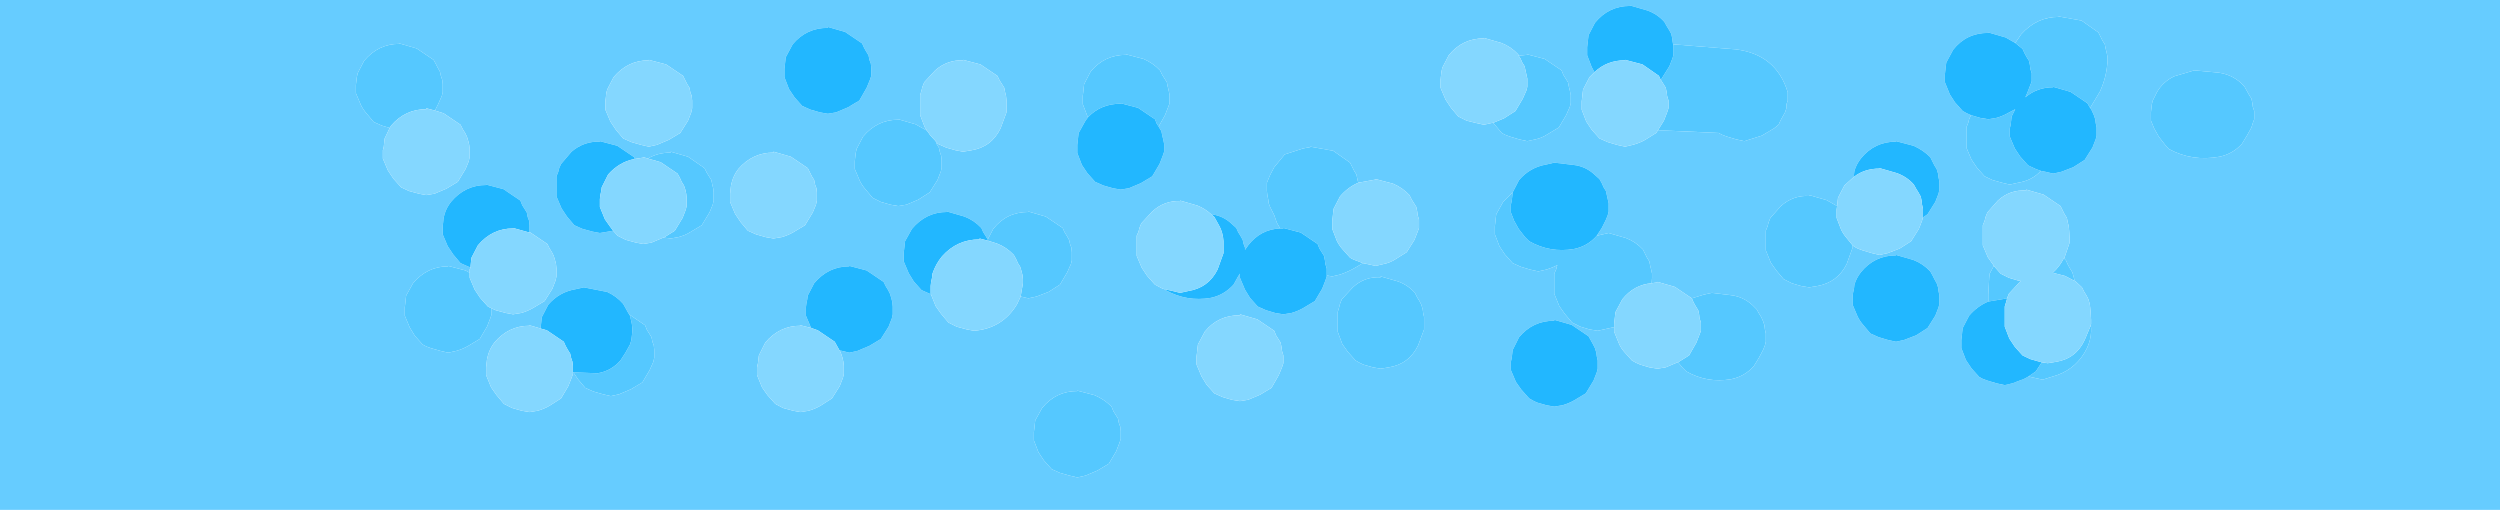 <?xml version="1.0" encoding="UTF-8" standalone="no"?>
<svg xmlns:ffdec="https://www.free-decompiler.com/flash" xmlns:xlink="http://www.w3.org/1999/xlink" ffdec:objectType="shape" height="55.8px" width="273.6px" xmlns="http://www.w3.org/2000/svg">
  <g transform="matrix(1.0, 0.0, 0.0, 1.0, -42.95, 86.55)">
    <path d="M42.95 -30.75 L42.95 -86.55 316.55 -86.55 316.55 -30.75 42.95 -30.75 M145.35 -71.1 L145.6 -70.8 146.5 -70.4 147.55 -70.1 148.35 -69.95 149.25 -70.1 Q151.45 -70.45 152.45 -72.5 L153.1 -74.25 153.1 -74.7 153.1 -75.55 153.05 -76.05 152.95 -76.45 152.85 -76.95 152.6 -77.35 152.35 -77.75 152.1 -78.25 150.25 -79.5 148.35 -80.0 148.35 -79.95 Q146.6 -80.0 145.3 -78.85 L144.1 -77.55 143.9 -77.05 143.8 -76.65 143.65 -76.15 143.65 -75.75 143.65 -75.25 143.65 -74.85 143.65 -74.4 143.65 -73.95 144.15 -72.65 144.4 -72.25 143.15 -72.95 141.25 -73.5 141.25 -73.45 Q138.95 -73.45 137.4 -71.6 L136.7 -70.25 136.6 -69.8 136.55 -69.35 136.5 -68.9 136.5 -68.45 136.5 -68.05 137.05 -66.75 Q137.3 -66.25 137.65 -65.85 L138.45 -64.9 139.35 -64.45 140.4 -64.15 141.25 -64.0 142.15 -64.15 143.45 -64.7 144.7 -65.5 145.55 -66.85 145.9 -67.75 146.0 -68.15 146.0 -68.6 146.0 -69.05 145.95 -69.5 145.8 -69.95 145.7 -70.4 145.45 -70.8 145.35 -71.1 M169.75 -72.7 L170.45 -73.95 170.8 -74.85 170.95 -75.25 170.95 -75.75 170.95 -76.15 170.85 -76.65 170.75 -77.05 170.65 -77.55 170.4 -77.95 170.15 -78.35 169.9 -78.85 Q169.15 -79.65 168.1 -80.1 L166.2 -80.6 166.2 -80.55 Q163.8 -80.55 162.3 -78.7 L161.6 -77.35 161.55 -76.95 161.5 -76.45 161.45 -76.05 161.45 -75.55 161.45 -75.15 161.95 -73.85 162.05 -73.75 161.75 -73.35 161.0 -72.0 160.95 -71.6 160.9 -71.1 160.85 -70.7 160.85 -70.25 160.85 -69.8 161.35 -68.5 161.95 -67.6 162.8 -66.65 163.7 -66.25 164.75 -65.95 165.6 -65.8 166.5 -65.95 167.8 -66.5 169.05 -67.25 169.85 -68.6 170.2 -69.5 170.35 -69.95 170.35 -70.4 170.35 -70.8 170.25 -71.3 170.15 -71.7 170.05 -72.2 169.8 -72.6 169.75 -72.7 M128.95 -80.3 L128.9 -79.9 128.85 -79.45 128.8 -79.0 128.8 -78.55 128.8 -78.1 129.3 -76.8 129.9 -75.9 130.75 -74.95 131.65 -74.55 132.7 -74.25 133.55 -74.1 134.45 -74.25 135.75 -74.8 137.0 -75.55 137.8 -76.95 138.15 -77.8 138.3 -78.25 138.3 -78.7 138.3 -79.15 138.25 -79.6 138.1 -80.0 138.0 -80.5 137.75 -80.9 137.5 -81.35 137.3 -81.8 135.45 -83.05 133.55 -83.6 133.55 -83.5 Q131.2 -83.5 129.7 -81.7 L128.95 -80.3 M131.75 -50.65 L130.55 -50.95 130.55 -50.9 Q128.25 -50.9 126.7 -49.05 L126.0 -47.65 125.95 -47.25 125.9 -46.8 125.8 -46.35 125.8 -45.9 125.8 -45.5 126.35 -44.15 126.95 -43.3 127.8 -42.35 128.65 -41.9 129.75 -41.6 130.55 -41.45 131.45 -41.6 Q132.15 -41.8 132.75 -42.15 L134.0 -42.95 134.85 -44.3 135.2 -45.2 135.3 -45.6 135.3 -46.05 135.3 -46.5 135.25 -46.95 135.15 -47.4 135.0 -47.85 134.85 -48.2 135.1 -48.15 135.9 -47.95 136.8 -48.15 138.1 -48.7 139.35 -49.45 140.2 -50.8 140.55 -51.7 140.65 -52.15 140.65 -52.6 140.65 -53.0 140.6 -53.5 140.5 -53.9 140.35 -54.4 140.15 -54.8 139.9 -55.2 139.65 -55.7 137.8 -56.95 135.9 -57.45 135.9 -57.4 Q133.6 -57.4 132.05 -55.55 L131.35 -54.2 131.3 -53.8 131.2 -53.3 131.15 -52.9 131.15 -52.4 131.15 -52.0 131.7 -50.7 131.75 -50.65 M132.3 -65.95 L132.15 -66.35 132.05 -66.85 131.8 -67.25 131.6 -67.65 131.35 -68.15 129.5 -69.4 127.6 -69.95 127.6 -69.85 Q125.3 -69.85 123.75 -68.05 123.25 -67.4 123.05 -66.65 L122.95 -66.25 122.9 -65.8 122.85 -65.35 122.85 -64.9 122.85 -64.45 123.4 -63.15 124.0 -62.25 124.8 -61.3 125.7 -60.9 126.75 -60.6 127.6 -60.45 128.5 -60.6 Q129.2 -60.8 129.8 -61.15 L131.05 -61.9 131.9 -63.3 132.25 -64.15 132.35 -64.6 132.35 -65.05 132.35 -65.5 132.3 -65.95 M154.65 -54.1 L155.5 -53.9 156.4 -54.1 157.7 -54.6 158.95 -55.4 159.75 -56.75 160.15 -57.65 160.25 -58.05 160.25 -58.55 160.25 -58.95 160.2 -59.45 160.05 -59.85 159.95 -60.3 159.7 -60.75 159.45 -61.15 159.25 -61.6 157.4 -62.85 155.5 -63.4 155.5 -63.35 Q153.1 -63.35 151.65 -61.5 L151.05 -60.35 150.8 -60.75 150.55 -61.15 150.35 -61.6 Q149.55 -62.45 148.5 -62.85 L146.6 -63.4 146.6 -63.35 Q144.3 -63.35 142.75 -61.5 L142.0 -60.15 141.95 -59.7 141.9 -59.25 141.85 -58.85 141.85 -58.35 141.85 -57.95 142.4 -56.65 142.95 -55.75 143.8 -54.8 144.7 -54.4 144.85 -54.3 145.35 -53.05 145.95 -52.2 146.75 -51.25 147.65 -50.8 148.75 -50.5 149.55 -50.35 Q152.65 -50.6 154.25 -53.25 L154.65 -54.1 M110.1 -78.1 L109.4 -76.75 109.3 -76.35 109.25 -75.85 109.2 -75.45 109.2 -74.95 109.2 -74.55 109.75 -73.25 110.35 -72.35 111.15 -71.4 112.05 -71.0 113.1 -70.7 113.95 -70.5 114.85 -70.7 116.15 -71.25 117.4 -72.0 118.25 -73.35 118.6 -74.25 118.7 -74.7 118.7 -75.15 118.7 -75.55 118.65 -76.05 118.5 -76.45 118.4 -76.95 118.15 -77.35 117.95 -77.75 117.7 -78.25 115.85 -79.5 113.95 -80.0 113.95 -79.95 Q111.65 -79.95 110.1 -78.1 M90.55 -74.45 L90.9 -75.15 91.3 -76.05 91.4 -76.45 91.4 -76.95 91.4 -77.35 91.35 -77.8 91.2 -78.25 91.1 -78.7 90.85 -79.15 90.65 -79.55 90.4 -80.0 88.55 -81.25 86.65 -81.8 86.65 -81.75 Q84.35 -81.75 82.8 -79.9 L82.1 -78.55 82.0 -78.1 81.95 -77.65 81.9 -77.25 81.9 -76.75 81.9 -76.35 82.45 -75.05 Q82.7 -74.55 83.05 -74.15 L83.85 -73.2 84.75 -72.8 85.6 -72.55 85.05 -71.4 85.0 -71.0 84.95 -70.5 84.85 -70.1 84.85 -69.65 84.85 -69.2 85.4 -67.9 86.0 -67.0 86.85 -66.05 87.7 -65.65 88.8 -65.35 89.6 -65.2 90.5 -65.35 91.8 -65.9 93.05 -66.65 93.9 -68.05 94.25 -68.9 94.35 -69.35 94.35 -69.8 94.35 -70.25 94.3 -70.7 94.2 -71.1 94.05 -71.6 93.85 -72.0 93.6 -72.4 93.35 -72.9 91.5 -74.15 90.55 -74.45 M100.9 -61.1 L100.9 -61.5 100.9 -61.9 100.85 -62.4 100.7 -62.8 100.6 -63.3 100.35 -63.7 100.1 -64.1 99.9 -64.6 98.05 -65.85 96.15 -66.35 96.15 -66.3 Q93.85 -66.3 92.3 -64.45 91.8 -63.8 91.6 -63.1 L91.5 -62.7 91.45 -62.2 91.4 -61.8 91.4 -61.3 91.4 -60.9 91.95 -59.6 92.55 -58.7 93.35 -57.75 94.25 -57.35 94.45 -57.3 94.35 -57.05 94.35 -56.7 93.9 -56.95 92.0 -57.45 92.0 -57.4 Q89.7 -57.4 88.15 -55.55 L87.4 -54.2 87.35 -53.8 87.3 -53.3 87.25 -52.9 87.25 -52.4 87.25 -52.0 87.8 -50.7 88.35 -49.8 89.2 -48.85 Q89.6 -48.6 90.1 -48.45 L91.15 -48.15 92.0 -47.95 92.9 -48.15 Q93.6 -48.35 94.2 -48.7 L95.45 -49.45 96.25 -50.8 96.6 -51.7 96.75 -52.15 96.75 -52.6 96.75 -52.8 97.2 -52.6 98.3 -52.3 99.1 -52.15 100.0 -52.3 Q100.7 -52.5 101.3 -52.85 L102.55 -53.6 103.4 -54.95 103.75 -55.85 103.85 -56.3 103.85 -56.75 103.85 -57.15 103.8 -57.65 103.7 -58.05 103.55 -58.55 103.35 -58.95 103.1 -59.35 102.85 -59.85 101.0 -61.1 100.9 -61.1 M102.1 -50.6 L100.9 -50.95 100.9 -50.9 Q98.6 -50.9 97.05 -49.05 96.55 -48.4 96.35 -47.65 L96.25 -47.25 96.2 -46.8 96.15 -46.35 96.15 -45.9 96.15 -45.5 96.7 -44.15 97.3 -43.3 98.1 -42.35 99.0 -41.9 100.05 -41.6 100.9 -41.45 101.8 -41.6 Q102.5 -41.8 103.1 -42.15 L104.35 -42.95 105.15 -44.3 105.5 -45.2 105.65 -45.6 105.65 -45.8 105.7 -45.8 106.2 -45.05 107.0 -44.1 107.9 -43.7 108.95 -43.4 109.8 -43.2 110.7 -43.4 112.0 -43.95 113.25 -44.7 114.05 -46.05 114.45 -46.95 114.55 -47.4 114.55 -47.85 114.55 -48.25 114.5 -48.75 114.35 -49.15 114.25 -49.65 114.0 -50.05 113.75 -50.45 113.55 -50.95 111.8 -52.15 111.65 -52.4 111.4 -52.85 111.15 -53.3 Q110.4 -54.15 109.4 -54.6 L106.85 -55.1 105.95 -54.9 Q104.15 -54.6 102.95 -53.2 L102.25 -51.85 102.2 -51.4 102.15 -50.95 102.1 -50.6 M115.6 -60.55 L116.35 -60.45 117.2 -60.6 Q117.95 -60.8 118.5 -61.15 L119.75 -61.9 120.6 -63.3 120.95 -64.15 121.05 -64.6 121.05 -65.05 121.05 -65.5 121.0 -65.95 120.9 -66.35 120.8 -66.85 120.55 -67.25 120.3 -67.65 120.05 -68.15 118.25 -69.4 116.35 -69.95 116.35 -69.85 Q114.95 -69.85 113.85 -69.2 L113.35 -69.35 113.35 -69.3 112.4 -69.15 112.35 -69.35 110.5 -70.6 108.6 -71.1 108.6 -71.05 Q106.85 -71.1 105.5 -69.95 L104.35 -68.6 104.15 -68.15 104.05 -67.75 103.85 -67.25 103.85 -66.85 103.85 -66.35 103.85 -65.95 103.85 -65.5 103.85 -65.05 104.4 -63.75 105.0 -62.85 105.8 -61.9 106.7 -61.5 107.8 -61.2 108.6 -61.05 109.5 -61.2 110.05 -61.3 110.55 -60.75 111.45 -60.3 112.55 -60.0 113.35 -59.85 114.25 -60.0 115.55 -60.55 115.6 -60.55 M160.85 -43.75 Q158.5 -43.75 157.0 -41.9 L156.25 -40.55 156.2 -40.15 156.15 -39.65 156.1 -39.25 156.1 -38.75 156.1 -38.35 156.6 -37.05 157.2 -36.15 158.05 -35.2 158.95 -34.8 160.0 -34.5 160.85 -34.3 161.75 -34.5 163.05 -35.05 164.3 -35.8 165.1 -37.15 165.45 -38.05 165.6 -38.5 165.6 -38.95 165.6 -39.35 165.55 -39.85 165.4 -40.25 165.3 -40.75 165.05 -41.15 164.8 -41.55 164.6 -42.05 Q163.8 -42.85 162.75 -43.3 L160.85 -43.8 160.85 -43.75 M226.05 -81.7 L226.0 -82.0 225.95 -82.4 225.85 -82.85 225.6 -83.3 225.35 -83.7 225.1 -84.15 Q224.35 -85.0 223.25 -85.4 L221.35 -85.95 221.35 -85.9 Q219.0 -85.9 217.5 -84.05 L216.8 -82.7 216.75 -82.25 216.7 -81.8 216.65 -81.4 216.65 -80.9 216.65 -80.5 217.15 -79.2 217.45 -78.65 216.9 -78.1 216.2 -76.75 216.15 -76.35 216.1 -75.85 216.05 -75.45 216.05 -74.95 216.05 -74.55 216.55 -73.25 217.15 -72.35 218.0 -71.4 218.9 -71.0 219.9 -70.7 220.8 -70.5 221.65 -70.7 Q222.4 -70.9 223.0 -71.25 L224.2 -72.0 224.4 -72.3 231.05 -72.0 Q231.45 -71.75 231.95 -71.6 L232.95 -71.3 233.85 -71.1 235.75 -71.7 237.1 -72.5 237.6 -72.9 237.8 -73.35 238.05 -73.8 238.3 -74.25 238.45 -74.7 238.45 -75.1 238.6 -75.55 238.6 -76.05 238.6 -76.45 Q237.35 -80.6 232.9 -81.15 L226.05 -81.7 M209.15 -80.45 L209.1 -80.6 Q208.3 -81.45 207.25 -81.85 L205.35 -82.4 205.35 -82.35 Q203.0 -82.35 201.5 -80.5 L200.8 -79.15 200.7 -78.7 200.65 -78.25 200.6 -77.8 200.6 -77.35 200.6 -76.95 201.15 -75.65 201.75 -74.75 202.55 -73.8 203.45 -73.35 204.45 -73.1 205.35 -72.9 206.25 -73.1 206.35 -73.1 206.5 -72.95 207.3 -72.0 Q207.7 -71.75 208.2 -71.6 L209.2 -71.3 210.1 -71.1 211.0 -71.3 Q211.7 -71.45 212.3 -71.85 L213.55 -72.6 214.35 -73.95 214.75 -74.85 214.85 -75.25 214.85 -75.75 214.85 -76.15 214.75 -76.65 214.65 -77.05 214.55 -77.55 214.3 -77.95 214.05 -78.35 213.85 -78.85 212.0 -80.1 210.1 -80.6 210.1 -80.55 209.15 -80.45 M217.7 -60.75 L218.25 -61.6 218.7 -62.5 218.9 -63.0 219.0 -63.4 219.0 -63.9 219.0 -64.3 218.9 -64.75 218.8 -65.2 218.7 -65.65 218.45 -66.05 218.25 -66.5 218.0 -66.95 217.5 -67.4 Q216.5 -68.35 215.15 -68.5 L213.05 -68.75 212.2 -68.55 Q210.4 -68.25 209.2 -66.85 L208.5 -65.5 207.45 -64.45 206.7 -63.1 206.65 -62.7 206.6 -62.2 206.55 -61.8 206.55 -61.3 206.55 -60.9 207.05 -59.6 207.65 -58.7 208.5 -57.75 209.4 -57.35 210.4 -57.05 211.3 -56.85 212.2 -57.05 Q212.85 -57.25 213.4 -57.55 L213.35 -57.45 213.25 -57.05 213.05 -56.6 213.05 -56.15 213.05 -55.7 213.05 -55.25 213.05 -54.8 213.05 -54.4 213.6 -53.05 214.2 -52.2 215.0 -51.25 215.9 -50.8 216.9 -50.5 217.8 -50.35 219.6 -50.75 219.6 -50.65 219.6 -50.25 220.15 -48.9 Q220.35 -48.45 220.7 -48.05 L221.55 -47.1 Q221.95 -46.85 222.45 -46.65 L223.45 -46.35 224.35 -46.2 225.25 -46.35 226.55 -46.9 226.6 -46.9 227.05 -46.35 227.5 -45.9 Q229.8 -44.6 232.4 -45.05 233.9 -45.35 234.9 -46.5 L235.45 -47.4 235.9 -48.25 236.1 -48.75 236.2 -49.15 236.2 -49.65 236.2 -50.05 236.1 -50.5 236.05 -50.95 235.9 -51.4 235.7 -51.85 235.45 -52.25 235.2 -52.7 234.75 -53.15 Q233.7 -54.1 232.35 -54.25 L230.3 -54.5 229.4 -54.3 228.1 -53.9 226.25 -55.15 224.35 -55.7 224.35 -55.65 223.7 -55.55 223.75 -56.15 223.75 -56.6 223.65 -57.05 223.55 -57.45 223.45 -57.95 223.2 -58.35 223.0 -58.75 222.75 -59.25 Q221.95 -60.1 220.9 -60.5 L219.0 -61.05 217.7 -60.75 M213.05 -51.55 L213.05 -51.45 Q210.7 -51.45 209.2 -49.65 L208.5 -48.25 208.45 -47.85 208.4 -47.4 208.3 -46.95 208.3 -46.5 208.3 -46.05 208.85 -44.75 209.45 -43.9 210.3 -42.95 Q210.7 -42.7 211.15 -42.5 L212.2 -42.2 213.05 -42.05 213.95 -42.2 Q214.65 -42.4 215.25 -42.75 L216.5 -43.5 217.35 -44.9 217.7 -45.8 217.8 -46.2 217.8 -46.65 217.8 -47.1 217.7 -47.55 217.65 -47.95 217.5 -48.45 217.3 -48.85 217.05 -49.3 216.8 -49.75 214.95 -51.0 213.05 -51.55 M244.0 -64.0 L242.85 -64.65 240.95 -65.2 240.95 -65.1 Q239.2 -65.2 237.85 -64.0 L236.7 -62.7 236.5 -62.2 236.4 -61.8 236.2 -61.3 236.2 -60.9 236.2 -60.45 236.2 -60.0 236.2 -59.55 236.2 -59.15 236.75 -57.8 237.35 -56.95 238.15 -56.0 239.05 -55.55 240.05 -55.25 240.95 -55.1 241.85 -55.25 Q244.05 -55.65 245.05 -57.65 L245.7 -59.45 245.7 -59.7 Q245.75 -59.65 245.9 -59.55 246.3 -59.3 246.8 -59.15 L247.8 -58.85 248.65 -58.65 249.55 -58.85 250.85 -59.35 252.1 -60.15 252.95 -61.5 253.3 -62.4 253.4 -62.75 253.9 -63.1 254.75 -64.45 255.1 -65.35 255.2 -65.8 255.2 -66.25 255.2 -66.65 255.1 -67.15 255.05 -67.55 254.9 -68.05 254.65 -68.45 254.45 -68.85 254.2 -69.35 Q253.4 -70.15 252.35 -70.6 L250.45 -71.1 250.45 -71.05 Q248.1 -71.05 246.6 -69.2 246.1 -68.55 245.9 -67.85 L245.85 -67.45 245.85 -67.2 244.8 -66.25 244.1 -64.9 244.05 -64.45 244.0 -64.0 M170.4 -54.9 L170.5 -54.8 Q172.85 -53.5 175.45 -53.95 176.9 -54.25 177.95 -55.4 L178.45 -56.3 178.65 -56.6 178.65 -56.15 179.2 -54.85 179.75 -53.95 180.6 -53.0 181.5 -52.6 182.5 -52.3 183.4 -52.15 184.3 -52.3 Q185.0 -52.5 185.6 -52.85 L186.85 -53.6 187.65 -54.95 188.0 -55.85 188.15 -56.3 188.15 -56.4 188.75 -56.3 189.6 -56.5 Q190.5 -56.8 191.35 -57.3 L192.1 -57.75 192.6 -57.65 193.5 -57.45 194.35 -57.65 Q195.1 -57.8 195.7 -58.2 L196.9 -58.95 197.75 -60.3 198.1 -61.2 198.25 -61.6 198.25 -62.1 198.25 -62.5 198.1 -63.0 198.05 -63.4 197.95 -63.9 197.7 -64.3 197.45 -64.7 197.2 -65.2 Q196.45 -66.0 195.4 -66.45 L193.5 -66.95 193.5 -66.9 191.6 -66.55 191.5 -66.95 191.4 -67.45 191.15 -67.85 190.95 -68.25 190.7 -68.75 188.85 -70.05 186.35 -70.5 186.35 -70.45 185.55 -70.3 183.55 -69.65 182.4 -68.25 181.95 -67.4 181.6 -66.55 181.6 -66.05 181.6 -65.65 181.65 -65.2 181.75 -64.7 181.8 -64.3 181.95 -63.9 182.2 -63.4 182.4 -63.0 182.7 -62.15 183.05 -61.55 Q180.9 -61.45 179.55 -59.7 L179.2 -59.2 179.2 -59.45 179.05 -59.85 178.95 -60.3 178.7 -60.75 178.45 -61.15 178.25 -61.6 177.75 -62.05 Q176.8 -62.95 175.5 -63.1 174.85 -63.7 174.0 -64.05 L172.1 -64.6 172.1 -64.55 Q170.35 -64.6 169.05 -63.4 L167.85 -62.1 167.65 -61.6 167.55 -61.2 167.35 -60.75 167.35 -60.3 167.35 -59.85 167.35 -59.45 167.35 -58.95 167.35 -58.55 167.9 -57.25 168.5 -56.35 169.35 -55.4 170.2 -54.95 170.4 -54.9 M180.55 -51.6 L178.65 -52.15 178.65 -52.05 Q176.25 -52.05 174.8 -50.25 L174.05 -48.85 174.0 -48.45 173.95 -47.95 173.9 -47.55 173.9 -47.1 173.9 -46.65 174.45 -45.35 175.0 -44.45 175.85 -43.5 176.75 -43.1 177.75 -42.8 178.65 -42.65 179.55 -42.8 180.85 -43.35 182.1 -44.1 182.9 -45.5 183.25 -46.35 183.4 -46.8 183.4 -47.25 183.4 -47.65 183.25 -48.15 183.2 -48.55 183.1 -49.05 182.85 -49.45 182.6 -49.85 182.4 -50.35 180.55 -51.6 M271.7 -74.75 L272.75 -76.5 Q273.5 -78.1 273.6 -79.9 L273.6 -80.3 273.5 -80.8 273.4 -81.2 273.3 -81.7 273.05 -82.1 272.85 -82.5 272.6 -83.0 270.75 -84.3 268.25 -84.75 268.25 -84.7 Q265.85 -84.7 264.15 -82.8 L263.5 -81.85 262.45 -82.45 260.55 -83.0 260.55 -82.95 Q258.15 -82.95 256.7 -81.1 L255.95 -79.7 255.9 -79.3 255.85 -78.85 255.8 -78.4 255.8 -77.95 255.8 -77.55 256.35 -76.2 256.9 -75.35 257.75 -74.4 Q258.15 -74.15 258.65 -73.95 L258.45 -73.5 258.35 -73.1 258.15 -72.6 258.15 -72.2 258.15 -71.7 258.15 -71.3 258.15 -70.8 258.15 -70.4 258.7 -69.1 259.3 -68.2 260.15 -67.25 261.0 -66.85 262.05 -66.55 262.9 -66.35 263.8 -66.55 Q265.35 -66.8 266.3 -67.85 L266.8 -67.75 267.65 -67.55 268.55 -67.75 269.85 -68.25 271.1 -69.05 271.95 -70.4 272.3 -71.3 272.4 -71.7 272.4 -72.2 272.4 -72.6 272.3 -73.1 272.25 -73.5 272.1 -73.95 271.9 -74.4 271.7 -74.75 M289.35 -75.75 L289.1 -76.15 288.85 -76.6 288.6 -77.05 Q287.5 -78.35 285.75 -78.6 L283.1 -78.85 280.9 -78.2 Q279.65 -77.6 279.0 -76.45 L278.55 -75.55 278.45 -75.15 278.4 -74.7 278.35 -74.25 278.35 -73.8 278.35 -73.35 278.7 -72.5 279.2 -71.6 279.9 -70.7 280.3 -70.25 Q282.85 -68.85 285.85 -69.4 287.3 -69.7 288.3 -70.8 L288.85 -71.7 289.35 -72.6 289.5 -73.1 289.65 -73.5 289.65 -73.95 289.65 -74.4 289.5 -74.85 289.45 -75.25 289.35 -75.75 M189.6 -53.3 L189.5 -52.9 189.35 -52.4 189.35 -52.0 189.35 -51.55 189.35 -51.1 189.35 -50.65 189.35 -50.25 189.85 -48.9 190.45 -48.05 191.3 -47.1 Q191.7 -46.85 192.15 -46.65 L193.2 -46.35 194.05 -46.2 194.95 -46.35 Q197.15 -46.7 198.15 -48.75 L198.8 -50.5 198.8 -50.95 198.8 -51.85 198.7 -52.3 198.65 -52.7 198.5 -53.2 198.3 -53.6 198.05 -54.0 197.8 -54.5 Q197.05 -55.35 195.95 -55.75 L194.05 -56.3 194.05 -56.2 Q192.3 -56.3 191.0 -55.1 L189.8 -53.8 189.6 -53.3 M268.85 -58.25 L269.45 -60.0 269.45 -60.45 269.4 -61.3 269.35 -61.8 269.25 -62.2 269.15 -62.7 268.9 -63.1 268.7 -63.5 268.45 -64.0 266.6 -65.25 264.7 -65.8 264.7 -65.7 Q262.9 -65.8 261.6 -64.6 L260.45 -63.3 260.25 -62.8 260.15 -62.4 259.95 -61.9 259.95 -61.5 259.95 -61.05 259.95 -60.6 259.95 -60.15 259.95 -59.7 260.5 -58.4 261.1 -57.55 261.15 -57.45 260.7 -56.6 260.65 -56.15 260.55 -54.3 260.55 -53.55 Q259.35 -53.05 258.45 -52.0 L257.75 -50.65 257.7 -50.25 257.65 -49.75 257.6 -49.35 257.6 -48.85 257.6 -48.45 258.1 -47.15 258.7 -46.25 259.55 -45.3 Q259.95 -45.05 260.45 -44.9 L261.45 -44.6 262.35 -44.4 263.2 -44.6 264.5 -45.1 264.95 -45.35 265.6 -45.2 266.5 -45.0 268.1 -45.5 Q270.3 -46.3 271.35 -48.45 271.75 -49.3 271.8 -50.25 L271.8 -50.65 271.75 -50.9 271.8 -51.1 271.8 -51.55 271.75 -52.4 271.7 -52.9 271.65 -53.3 271.5 -53.8 271.3 -54.2 271.05 -54.6 270.8 -55.1 270.05 -55.8 270.0 -55.8 270.0 -55.85 269.75 -56.75 269.5 -57.15 269.25 -57.6 269.05 -58.05 268.85 -58.25 M250.45 -58.65 L250.45 -58.6 Q248.1 -58.6 246.6 -56.75 246.1 -56.1 245.9 -55.4 L245.85 -54.95 245.75 -54.5 245.7 -54.1 245.7 -53.6 245.7 -53.2 246.25 -51.9 Q246.5 -51.4 246.85 -51.0 L247.65 -50.05 248.55 -49.65 249.55 -49.35 250.45 -49.15 251.35 -49.35 252.65 -49.85 253.9 -50.65 254.75 -52.0 255.1 -52.9 255.2 -53.3 255.2 -53.8 255.2 -54.2 255.1 -54.7 255.05 -55.1 254.9 -55.55 254.65 -56.0 254.45 -56.4 254.2 -56.85 Q253.4 -57.7 252.35 -58.1 L250.45 -58.65" fill="#66ccff" fill-rule="evenodd" stroke="none"/>
    <path d="M145.35 -71.1 L145.45 -70.8 145.7 -70.4 145.8 -69.95 145.95 -69.5 146.0 -69.05 146.0 -68.6 146.0 -68.15 145.9 -67.75 145.55 -66.85 144.7 -65.5 143.45 -64.7 142.15 -64.15 141.25 -64.0 140.4 -64.15 139.35 -64.45 138.45 -64.9 137.65 -65.85 Q137.3 -66.25 137.05 -66.75 L136.5 -68.05 136.5 -68.45 136.5 -68.9 136.55 -69.35 136.6 -69.8 136.7 -70.25 137.4 -71.6 Q138.95 -73.45 141.25 -73.45 L141.25 -73.5 143.15 -72.95 144.4 -72.25 144.75 -71.75 145.35 -71.1 M162.05 -73.75 L161.95 -73.85 161.45 -75.15 161.45 -75.55 161.45 -76.05 161.5 -76.45 161.55 -76.95 161.6 -77.35 162.3 -78.7 Q163.8 -80.55 166.2 -80.55 L166.2 -80.6 168.1 -80.1 Q169.15 -79.65 169.9 -78.85 L170.15 -78.35 170.4 -77.95 170.65 -77.55 170.75 -77.05 170.85 -76.65 170.95 -76.15 170.95 -75.75 170.95 -75.25 170.8 -74.85 170.45 -73.95 169.75 -72.7 169.55 -73.0 169.35 -73.5 167.5 -74.75 165.6 -75.25 165.6 -75.2 Q163.45 -75.2 162.05 -73.75 M151.05 -60.35 L151.65 -61.5 Q153.1 -63.35 155.5 -63.35 L155.5 -63.4 157.4 -62.85 159.25 -61.6 159.45 -61.15 159.7 -60.75 159.95 -60.3 160.05 -59.85 160.2 -59.45 160.25 -58.95 160.25 -58.55 160.25 -58.05 160.15 -57.65 159.75 -56.75 158.95 -55.4 157.7 -54.6 156.4 -54.1 155.5 -53.9 154.65 -54.1 154.9 -55.55 154.9 -56.0 154.85 -56.45 154.75 -56.85 154.6 -57.35 154.35 -57.75 154.15 -58.2 153.9 -58.65 Q153.1 -59.5 152.05 -59.9 L151.1 -60.2 151.05 -60.3 151.05 -60.35 M85.6 -72.55 L84.75 -72.8 83.85 -73.2 83.05 -74.15 Q82.7 -74.55 82.45 -75.05 L81.9 -76.35 81.9 -76.75 81.9 -77.25 81.95 -77.65 82.0 -78.1 82.1 -78.55 82.8 -79.9 Q84.35 -81.75 86.65 -81.75 L86.65 -81.8 88.55 -81.25 90.4 -80.0 90.65 -79.55 90.85 -79.15 91.1 -78.7 91.2 -78.25 91.35 -77.8 91.4 -77.35 91.4 -76.95 91.4 -76.45 91.3 -76.05 90.9 -75.15 90.55 -74.45 89.6 -74.7 89.6 -74.6 Q87.3 -74.6 85.75 -72.8 L85.6 -72.55 M96.75 -52.8 L96.75 -52.6 96.75 -52.15 96.6 -51.7 96.25 -50.8 95.45 -49.45 94.2 -48.7 Q93.6 -48.35 92.9 -48.15 L92.0 -47.95 91.15 -48.15 90.1 -48.45 Q89.6 -48.6 89.2 -48.85 L88.35 -49.8 87.8 -50.7 87.25 -52.0 87.25 -52.4 87.25 -52.9 87.3 -53.3 87.35 -53.8 87.4 -54.2 88.15 -55.55 Q89.7 -57.4 92.0 -57.4 L92.0 -57.45 93.9 -56.95 94.35 -56.7 94.35 -56.6 94.35 -56.15 94.9 -54.85 95.5 -53.95 96.35 -53.0 96.75 -52.8 M111.8 -52.15 L113.55 -50.95 113.75 -50.45 114.0 -50.05 114.25 -49.65 114.35 -49.15 114.5 -48.75 114.55 -48.25 114.55 -47.85 114.55 -47.4 114.45 -46.95 114.05 -46.05 113.25 -44.7 112.0 -43.95 110.7 -43.4 109.8 -43.2 108.95 -43.4 107.9 -43.7 107.0 -44.1 106.2 -45.05 105.7 -45.8 108.35 -45.7 Q109.85 -45.95 110.85 -47.1 L111.4 -47.95 111.9 -48.85 112.05 -49.35 112.15 -50.25 112.15 -50.65 112.1 -51.1 112.0 -51.55 111.9 -52.0 111.8 -52.15 M113.85 -69.2 Q114.95 -69.85 116.35 -69.85 L116.35 -69.95 118.25 -69.4 120.05 -68.15 120.3 -67.65 120.55 -67.25 120.8 -66.85 120.9 -66.35 121.0 -65.95 121.05 -65.5 121.05 -65.05 121.05 -64.6 120.95 -64.15 120.6 -63.3 119.75 -61.9 118.5 -61.15 Q117.95 -60.8 117.2 -60.6 L116.35 -60.45 115.6 -60.55 116.8 -61.3 117.65 -62.7 118.0 -63.6 118.1 -64.0 118.1 -64.45 118.1 -64.9 118.05 -65.35 117.95 -65.8 117.8 -66.25 117.55 -66.65 117.35 -67.1 117.1 -67.55 115.25 -68.8 113.85 -69.2 M160.85 -43.75 L160.85 -43.8 162.75 -43.3 Q163.8 -42.85 164.6 -42.05 L164.8 -41.55 165.05 -41.15 165.3 -40.75 165.4 -40.25 165.55 -39.85 165.6 -39.35 165.6 -38.95 165.6 -38.5 165.45 -38.05 165.1 -37.15 164.3 -35.8 163.05 -35.05 161.75 -34.5 160.85 -34.3 160.0 -34.5 158.95 -34.8 158.05 -35.2 157.2 -36.15 156.6 -37.05 156.1 -38.35 156.1 -38.75 156.1 -39.25 156.15 -39.65 156.2 -40.15 156.25 -40.55 157.0 -41.9 Q158.5 -43.75 160.85 -43.75 M226.05 -81.7 L232.9 -81.15 Q237.35 -80.6 238.6 -76.45 L238.6 -76.05 238.6 -75.55 238.45 -75.1 238.45 -74.7 238.3 -74.25 238.05 -73.8 237.8 -73.35 237.6 -72.9 237.1 -72.5 235.75 -71.7 233.85 -71.1 232.95 -71.3 231.95 -71.6 Q231.45 -71.75 231.05 -72.0 L224.4 -72.3 225.05 -73.35 225.4 -74.25 225.55 -74.7 225.55 -75.15 225.55 -75.55 225.4 -76.05 225.35 -76.45 225.25 -76.95 225.0 -77.35 224.75 -77.75 224.7 -77.8 224.8 -77.95 225.65 -79.3 226.0 -80.2 226.1 -80.6 226.1 -81.1 226.1 -81.5 226.05 -81.7 M206.35 -73.1 L207.55 -73.6 208.8 -74.4 209.6 -75.75 210.0 -76.65 210.1 -77.05 210.1 -77.55 210.1 -77.95 210.0 -78.4 209.9 -78.85 209.8 -79.3 209.55 -79.7 209.35 -80.15 209.15 -80.45 210.1 -80.55 210.1 -80.6 212.0 -80.1 213.85 -78.85 214.05 -78.35 214.3 -77.95 214.55 -77.55 214.65 -77.05 214.75 -76.65 214.85 -76.15 214.85 -75.75 214.85 -75.25 214.75 -74.85 214.35 -73.95 213.55 -72.6 212.3 -71.85 Q211.7 -71.45 211.0 -71.3 L210.1 -71.1 209.2 -71.3 208.2 -71.6 Q207.7 -71.75 207.3 -72.0 L206.5 -72.95 206.35 -73.1 M217.7 -60.75 L219.0 -61.05 220.9 -60.5 Q221.95 -60.1 222.75 -59.25 L223.0 -58.75 223.2 -58.35 223.45 -57.95 223.55 -57.45 223.65 -57.05 223.75 -56.6 223.75 -56.15 223.7 -55.55 Q221.8 -55.4 220.5 -53.8 L219.75 -52.4 219.7 -52.0 219.65 -51.55 219.6 -51.1 219.6 -50.75 217.8 -50.35 216.9 -50.5 215.9 -50.8 215.0 -51.25 214.2 -52.2 213.6 -53.05 213.05 -54.4 213.05 -54.8 213.05 -55.25 213.05 -55.7 213.05 -56.15 213.05 -56.6 213.25 -57.05 213.35 -57.45 213.4 -57.55 Q212.85 -57.25 212.2 -57.05 L211.3 -56.85 210.4 -57.05 209.4 -57.35 208.5 -57.75 207.65 -58.7 207.05 -59.6 206.55 -60.9 206.55 -61.3 206.55 -61.8 206.6 -62.2 206.65 -62.7 206.7 -63.1 207.45 -64.45 208.5 -65.5 208.45 -65.05 208.4 -64.6 208.3 -64.15 208.3 -63.7 208.3 -63.3 208.65 -62.4 209.15 -61.5 209.85 -60.6 210.3 -60.15 Q212.6 -58.85 215.2 -59.3 216.7 -59.6 217.7 -60.75 M228.1 -53.9 L229.4 -54.3 230.3 -54.5 232.35 -54.25 Q233.7 -54.1 234.75 -53.15 L235.2 -52.7 235.45 -52.25 235.7 -51.85 235.9 -51.4 236.05 -50.95 236.1 -50.5 236.2 -50.05 236.2 -49.65 236.2 -49.15 236.1 -48.75 235.9 -48.25 235.45 -47.4 234.9 -46.5 Q233.9 -45.35 232.4 -45.05 229.8 -44.6 227.5 -45.9 L227.05 -46.35 226.6 -46.9 227.8 -47.65 228.6 -49.05 228.95 -49.95 229.1 -50.35 229.1 -50.8 229.1 -51.25 228.95 -51.7 228.9 -52.15 228.8 -52.6 228.55 -53.0 228.3 -53.45 228.1 -53.9 M245.7 -59.7 L245.7 -59.45 245.05 -57.65 Q244.05 -55.65 241.85 -55.25 L240.95 -55.1 240.05 -55.25 239.05 -55.55 238.15 -56.0 237.35 -56.95 236.75 -57.8 236.2 -59.15 236.2 -59.55 236.2 -60.0 236.2 -60.45 236.2 -60.9 236.2 -61.3 236.4 -61.8 236.5 -62.2 236.7 -62.7 237.85 -64.0 Q239.2 -65.2 240.95 -65.1 L240.95 -65.2 242.85 -64.65 244.0 -64.0 243.95 -63.6 243.95 -63.1 243.95 -62.7 244.45 -61.4 Q244.7 -60.9 245.05 -60.5 L245.7 -59.7 M188.15 -56.4 L188.15 -56.75 188.15 -57.15 188.0 -57.65 187.95 -58.05 187.85 -58.55 187.6 -58.95 187.35 -59.35 187.15 -59.85 185.3 -61.1 183.4 -61.6 183.4 -61.55 183.05 -61.55 182.7 -62.15 182.4 -63.0 182.2 -63.4 181.95 -63.9 181.8 -64.3 181.75 -64.7 181.65 -65.2 181.6 -65.65 181.6 -66.05 181.6 -66.55 181.95 -67.4 182.4 -68.25 183.55 -69.65 185.55 -70.3 186.35 -70.45 186.35 -70.5 188.85 -70.05 190.7 -68.75 190.95 -68.25 191.15 -67.85 191.4 -67.45 191.5 -66.95 191.6 -66.55 Q190.45 -66.05 189.6 -65.05 L188.9 -63.7 188.85 -63.3 188.8 -62.8 188.75 -62.4 188.75 -61.9 188.75 -61.5 189.25 -60.2 Q189.5 -59.7 189.85 -59.3 L190.7 -58.35 Q191.1 -58.1 191.6 -57.95 L192.1 -57.75 191.35 -57.3 Q190.5 -56.8 189.6 -56.5 L188.75 -56.3 188.15 -56.4 M189.6 -53.3 L189.8 -53.8 191.0 -55.1 Q192.3 -56.3 194.05 -56.2 L194.05 -56.3 195.95 -55.75 Q197.05 -55.35 197.8 -54.5 L198.05 -54.0 198.3 -53.6 198.5 -53.2 198.65 -52.7 198.7 -52.3 198.8 -51.85 198.8 -50.95 198.8 -50.5 198.15 -48.75 Q197.15 -46.7 194.95 -46.35 L194.05 -46.2 193.2 -46.35 192.15 -46.65 Q191.7 -46.85 191.3 -47.1 L190.45 -48.05 189.85 -48.9 189.35 -50.25 189.35 -50.65 189.35 -51.1 189.35 -51.55 189.35 -52.0 189.35 -52.4 189.5 -52.9 189.6 -53.3 M289.35 -75.75 L289.45 -75.25 289.5 -74.85 289.65 -74.4 289.65 -73.95 289.65 -73.5 289.5 -73.1 289.35 -72.6 288.85 -71.7 288.3 -70.8 Q287.3 -69.7 285.85 -69.4 282.85 -68.85 280.3 -70.25 L279.9 -70.7 279.2 -71.6 278.7 -72.5 278.35 -73.35 278.35 -73.8 278.35 -74.25 278.4 -74.7 278.45 -75.15 278.55 -75.55 279.0 -76.45 Q279.65 -77.6 280.9 -78.2 L283.1 -78.85 285.75 -78.6 Q287.5 -78.35 288.6 -77.05 L288.85 -76.6 289.1 -76.15 289.35 -75.75 M263.5 -81.85 L264.15 -82.8 Q265.85 -84.7 268.25 -84.7 L268.25 -84.75 270.75 -84.3 272.6 -83.0 272.85 -82.5 273.05 -82.1 273.3 -81.7 273.4 -81.2 273.5 -80.8 273.6 -80.3 273.6 -79.9 Q273.5 -78.1 272.75 -76.5 L271.7 -74.75 271.65 -74.8 271.4 -75.25 269.55 -76.5 267.65 -77.05 267.65 -77.0 Q265.9 -77.0 264.6 -75.9 L264.8 -76.35 265.15 -77.25 265.3 -77.65 265.3 -78.1 265.3 -78.55 265.15 -79.0 265.1 -79.45 265.0 -79.9 264.75 -80.3 264.5 -80.75 264.3 -81.2 263.5 -81.85 M266.3 -67.85 Q265.35 -66.8 263.8 -66.55 L262.9 -66.35 262.05 -66.55 261.0 -66.85 260.15 -67.25 259.3 -68.2 258.7 -69.1 258.15 -70.4 258.15 -70.8 258.15 -71.3 258.15 -71.7 258.15 -72.2 258.15 -72.6 258.35 -73.1 258.45 -73.5 258.65 -73.95 259.65 -73.65 260.55 -73.5 261.45 -73.65 Q262.15 -73.85 262.75 -74.2 L263.5 -74.6 263.1 -73.8 263.05 -73.35 263.0 -72.9 262.9 -72.5 262.9 -72.0 262.9 -71.6 263.45 -70.3 264.05 -69.4 264.9 -68.45 265.75 -68.05 266.3 -67.85 M268.85 -58.25 L269.05 -58.05 269.25 -57.6 269.5 -57.15 269.75 -56.75 270.0 -55.85 270.0 -55.8 268.95 -56.35 267.6 -56.7 Q268.3 -57.3 268.8 -58.25 L268.85 -58.25 M271.75 -50.9 L271.8 -50.65 271.8 -50.25 Q271.75 -49.3 271.35 -48.45 270.3 -46.3 268.1 -45.5 L266.5 -45.0 265.6 -45.2 264.95 -45.35 265.75 -45.9 266.4 -46.9 267.05 -46.8 267.95 -46.95 Q270.15 -47.3 271.1 -49.35 L271.75 -50.9 M260.55 -53.55 L260.55 -54.3 260.65 -56.15 260.7 -56.6 261.15 -57.45 261.9 -56.6 262.8 -56.15 263.8 -55.85 264.1 -55.8 264.0 -55.7 262.8 -54.4 262.6 -53.9 262.6 -53.85 262.35 -53.9 262.35 -53.85 260.55 -53.55" fill="#55c8ff" fill-rule="evenodd" stroke="none"/>
    <path d="M169.75 -72.7 L169.8 -72.6 170.05 -72.2 170.15 -71.7 170.25 -71.3 170.35 -70.8 170.35 -70.4 170.35 -69.95 170.2 -69.5 169.85 -68.6 169.05 -67.25 167.8 -66.5 166.5 -65.95 165.6 -65.8 164.75 -65.95 163.7 -66.25 162.8 -66.65 161.95 -67.6 161.35 -68.5 160.85 -69.8 160.85 -70.25 160.85 -70.7 160.9 -71.1 160.95 -71.6 161.0 -72.0 161.75 -73.35 162.05 -73.75 Q163.45 -75.2 165.6 -75.2 L165.6 -75.25 167.5 -74.75 169.35 -73.5 169.55 -73.0 169.75 -72.7 M128.95 -80.3 L129.7 -81.7 Q131.2 -83.5 133.55 -83.5 L133.55 -83.6 135.45 -83.05 137.3 -81.8 137.5 -81.35 137.75 -80.9 138.0 -80.5 138.1 -80.0 138.25 -79.6 138.3 -79.15 138.3 -78.7 138.3 -78.25 138.15 -77.8 137.8 -76.95 137.0 -75.55 135.75 -74.8 134.45 -74.25 133.55 -74.1 132.7 -74.25 131.65 -74.55 130.75 -74.95 129.9 -75.9 129.3 -76.8 128.8 -78.1 128.8 -78.55 128.8 -79.0 128.85 -79.45 128.9 -79.9 128.95 -80.3 M131.75 -50.65 L131.7 -50.7 131.15 -52.0 131.15 -52.4 131.15 -52.9 131.2 -53.3 131.3 -53.8 131.35 -54.2 132.05 -55.55 Q133.6 -57.4 135.9 -57.4 L135.9 -57.45 137.8 -56.95 139.65 -55.7 139.9 -55.2 140.15 -54.8 140.35 -54.4 140.5 -53.9 140.6 -53.5 140.65 -53.0 140.65 -52.6 140.65 -52.15 140.55 -51.7 140.2 -50.8 139.35 -49.45 138.1 -48.7 136.8 -48.15 135.9 -47.95 135.1 -48.15 134.85 -48.2 134.8 -48.25 134.55 -48.7 134.3 -49.15 132.45 -50.4 131.75 -50.65 M144.85 -54.3 L144.7 -54.4 143.8 -54.8 142.95 -55.75 142.4 -56.65 141.85 -57.95 141.85 -58.35 141.85 -58.85 141.9 -59.25 141.95 -59.7 142.0 -60.15 142.75 -61.5 Q144.3 -63.35 146.6 -63.35 L146.6 -63.4 148.5 -62.85 Q149.55 -62.45 150.35 -61.6 L150.55 -61.15 150.8 -60.75 151.05 -60.35 151.05 -60.3 151.1 -60.2 150.15 -60.45 150.15 -60.35 Q147.7 -60.35 146.05 -58.5 145.35 -57.65 145.0 -56.6 L144.95 -56.15 144.85 -55.7 144.8 -55.25 144.8 -54.8 144.8 -54.4 144.85 -54.3 M94.45 -57.3 L94.25 -57.35 93.35 -57.75 92.55 -58.7 91.95 -59.6 91.4 -60.9 91.4 -61.3 91.4 -61.8 91.45 -62.2 91.5 -62.7 91.6 -63.1 Q91.8 -63.8 92.3 -64.45 93.85 -66.3 96.15 -66.3 L96.15 -66.35 98.05 -65.85 99.9 -64.6 100.1 -64.1 100.35 -63.7 100.6 -63.3 100.7 -62.8 100.85 -62.4 100.9 -61.9 100.9 -61.5 100.9 -61.1 99.1 -61.6 99.1 -61.55 Q96.8 -61.55 95.25 -59.7 L94.55 -58.35 94.5 -57.95 94.45 -57.45 94.45 -57.3 M102.1 -50.6 L102.15 -50.95 102.2 -51.4 102.25 -51.85 102.95 -53.2 Q104.15 -54.6 105.95 -54.9 L106.85 -55.1 109.4 -54.6 Q110.4 -54.15 111.15 -53.3 L111.4 -52.85 111.65 -52.4 111.8 -52.15 111.9 -52.0 112.0 -51.55 112.1 -51.1 112.15 -50.65 112.15 -50.25 112.05 -49.35 111.9 -48.85 111.4 -47.95 110.85 -47.1 Q109.85 -45.95 108.35 -45.7 L105.7 -45.8 105.65 -45.8 105.65 -46.05 105.65 -46.5 105.6 -46.95 105.45 -47.4 105.35 -47.85 105.1 -48.25 104.85 -48.7 104.65 -49.15 102.8 -50.4 102.1 -50.6 M110.05 -61.3 L109.5 -61.2 108.6 -61.05 107.8 -61.2 106.7 -61.5 105.8 -61.9 105.0 -62.85 104.4 -63.75 103.85 -65.05 103.85 -65.5 103.85 -65.95 103.85 -66.35 103.85 -66.85 103.85 -67.25 104.05 -67.75 104.15 -68.15 104.35 -68.6 105.5 -69.95 Q106.85 -71.1 108.6 -71.05 L108.6 -71.1 110.5 -70.6 112.35 -69.35 112.4 -69.15 Q110.75 -68.85 109.5 -67.45 L108.8 -66.05 108.75 -65.65 108.65 -65.2 108.6 -64.75 108.6 -64.3 108.6 -63.9 109.15 -62.55 109.75 -61.7 110.05 -61.3 M217.45 -78.65 L217.15 -79.2 216.65 -80.5 216.65 -80.9 216.65 -81.4 216.7 -81.8 216.75 -82.25 216.8 -82.7 217.5 -84.05 Q219.0 -85.9 221.35 -85.9 L221.35 -85.95 223.25 -85.4 Q224.35 -85.0 225.1 -84.15 L225.35 -83.7 225.6 -83.3 225.85 -82.85 225.95 -82.4 226.0 -82.0 226.05 -81.7 226.1 -81.5 226.1 -81.1 226.1 -80.6 226.0 -80.2 225.65 -79.3 224.8 -77.95 224.7 -77.8 224.5 -78.25 222.7 -79.5 220.8 -80.0 220.8 -79.95 Q218.8 -79.95 217.45 -78.65 M208.5 -65.5 L209.2 -66.85 Q210.4 -68.25 212.2 -68.55 L213.05 -68.75 215.15 -68.5 Q216.5 -68.35 217.5 -67.4 L218.0 -66.95 218.25 -66.5 218.45 -66.05 218.7 -65.65 218.8 -65.2 218.9 -64.75 219.0 -64.3 219.0 -63.9 219.0 -63.4 218.9 -63.0 218.7 -62.5 218.25 -61.6 217.7 -60.75 Q216.7 -59.6 215.2 -59.3 212.6 -58.85 210.3 -60.15 L209.85 -60.6 209.15 -61.5 208.65 -62.4 208.3 -63.3 208.3 -63.7 208.3 -64.15 208.4 -64.6 208.45 -65.05 208.5 -65.5 M213.05 -51.55 L214.95 -51.0 216.8 -49.75 217.05 -49.3 217.3 -48.85 217.5 -48.45 217.65 -47.95 217.7 -47.55 217.8 -47.1 217.8 -46.65 217.8 -46.2 217.7 -45.8 217.35 -44.9 216.5 -43.5 215.25 -42.75 Q214.65 -42.4 213.95 -42.2 L213.05 -42.05 212.2 -42.2 211.15 -42.5 Q210.7 -42.7 210.3 -42.95 L209.45 -43.9 208.85 -44.75 208.3 -46.05 208.3 -46.5 208.3 -46.95 208.4 -47.4 208.45 -47.85 208.5 -48.25 209.2 -49.65 Q210.7 -51.45 213.05 -51.45 L213.05 -51.55 M245.85 -67.2 L245.85 -67.45 245.9 -67.85 Q246.1 -68.55 246.6 -69.2 248.1 -71.05 250.45 -71.05 L250.45 -71.1 252.35 -70.6 Q253.4 -70.15 254.2 -69.35 L254.45 -68.85 254.65 -68.45 254.9 -68.05 255.05 -67.55 255.1 -67.15 255.2 -66.65 255.2 -66.25 255.2 -65.8 255.1 -65.35 254.75 -64.45 253.9 -63.1 253.4 -62.75 253.4 -62.8 253.4 -63.3 253.4 -63.7 253.3 -64.15 253.25 -64.6 253.15 -65.05 252.9 -65.5 252.65 -65.9 252.4 -66.35 Q251.65 -67.2 250.55 -67.6 L248.65 -68.15 248.65 -68.1 Q247.0 -68.1 245.85 -67.2 M170.4 -54.9 L171.3 -54.7 172.1 -54.5 173.0 -54.7 Q175.2 -55.05 176.2 -57.05 L176.85 -58.85 176.85 -59.25 176.85 -60.15 176.8 -60.6 176.7 -61.05 176.55 -61.5 176.35 -61.9 176.1 -62.35 175.85 -62.8 175.5 -63.1 Q176.8 -62.95 177.75 -62.05 L178.25 -61.6 178.45 -61.15 178.7 -60.75 178.95 -60.3 179.05 -59.85 179.2 -59.45 179.2 -59.2 179.55 -59.7 Q180.9 -61.45 183.05 -61.55 L183.4 -61.55 183.4 -61.6 185.3 -61.1 187.15 -59.85 187.35 -59.35 187.6 -58.95 187.85 -58.55 187.95 -58.05 188.0 -57.65 188.15 -57.15 188.15 -56.75 188.15 -56.4 188.15 -56.3 188.0 -55.85 187.65 -54.95 186.85 -53.6 185.6 -52.85 Q185.0 -52.5 184.3 -52.3 L183.4 -52.15 182.5 -52.3 181.5 -52.6 180.6 -53.0 179.75 -53.95 179.2 -54.85 178.65 -56.15 178.65 -56.6 178.45 -56.3 177.95 -55.4 Q176.9 -54.25 175.45 -53.95 172.85 -53.5 170.5 -54.8 L170.4 -54.9 M271.7 -74.75 L271.9 -74.4 272.1 -73.95 272.25 -73.5 272.3 -73.1 272.4 -72.6 272.4 -72.2 272.4 -71.7 272.3 -71.3 271.95 -70.4 271.1 -69.05 269.85 -68.25 268.55 -67.75 267.65 -67.55 266.8 -67.75 266.3 -67.85 265.75 -68.05 264.9 -68.45 264.05 -69.4 263.45 -70.3 262.9 -71.6 262.9 -72.0 262.9 -72.5 263.0 -72.9 263.05 -73.35 263.1 -73.8 263.5 -74.6 262.75 -74.2 Q262.15 -73.85 261.45 -73.65 L260.55 -73.5 259.65 -73.65 258.65 -73.95 Q258.15 -74.15 257.75 -74.4 L256.9 -75.35 256.35 -76.2 255.8 -77.55 255.8 -77.95 255.8 -78.4 255.85 -78.85 255.9 -79.3 255.95 -79.7 256.7 -81.1 Q258.15 -82.95 260.55 -82.95 L260.55 -83.0 262.45 -82.45 263.5 -81.85 264.3 -81.2 264.5 -80.75 264.75 -80.3 265.0 -79.9 265.1 -79.45 265.15 -79.0 265.3 -78.55 265.3 -78.1 265.3 -77.65 265.15 -77.25 264.8 -76.35 264.6 -75.9 Q265.9 -77.0 267.65 -77.0 L267.65 -77.05 269.55 -76.5 271.4 -75.25 271.65 -74.8 271.7 -74.75 M264.95 -45.35 L264.5 -45.1 263.2 -44.6 262.35 -44.4 261.45 -44.6 260.45 -44.9 Q259.95 -45.05 259.55 -45.3 L258.7 -46.25 258.1 -47.15 257.6 -48.45 257.6 -48.85 257.6 -49.35 257.65 -49.75 257.7 -50.25 257.75 -50.65 258.45 -52.0 Q259.35 -53.05 260.55 -53.55 L262.35 -53.85 262.35 -53.9 262.6 -53.85 262.5 -53.5 262.35 -53.0 262.35 -52.6 262.35 -52.15 262.35 -51.7 262.35 -51.25 262.35 -50.8 262.85 -49.5 263.45 -48.6 264.3 -47.65 265.15 -47.25 266.2 -46.95 266.4 -46.9 265.75 -45.9 264.95 -45.35 M250.45 -58.65 L252.35 -58.1 Q253.4 -57.7 254.2 -56.85 L254.45 -56.4 254.65 -56.0 254.9 -55.55 255.05 -55.1 255.1 -54.7 255.2 -54.2 255.2 -53.8 255.2 -53.3 255.1 -52.9 254.75 -52.0 253.9 -50.65 252.65 -49.85 251.35 -49.35 250.45 -49.15 249.55 -49.35 248.55 -49.65 247.65 -50.05 246.85 -51.0 Q246.5 -51.4 246.25 -51.9 L245.7 -53.2 245.7 -53.6 245.7 -54.1 245.75 -54.5 245.85 -54.95 245.9 -55.4 Q246.1 -56.1 246.6 -56.75 248.1 -58.6 250.45 -58.6 L250.45 -58.65" fill="#22b7ff" fill-rule="evenodd" stroke="none"/>
    <path d="M144.4 -72.25 L144.15 -72.65 143.65 -73.95 143.65 -74.4 143.65 -74.85 143.65 -75.25 143.65 -75.75 143.65 -76.15 143.8 -76.65 143.9 -77.05 144.1 -77.55 145.3 -78.85 Q146.6 -80.0 148.35 -79.95 L148.35 -80.0 150.25 -79.5 152.1 -78.25 152.35 -77.75 152.6 -77.35 152.85 -76.95 152.95 -76.45 153.05 -76.05 153.1 -75.55 153.1 -74.7 153.1 -74.25 152.45 -72.5 Q151.45 -70.45 149.25 -70.1 L148.35 -69.95 147.55 -70.1 146.5 -70.4 145.6 -70.8 145.35 -71.1 144.75 -71.75 144.4 -72.25 M132.3 -65.95 L132.35 -65.5 132.35 -65.05 132.35 -64.6 132.25 -64.15 131.9 -63.3 131.05 -61.9 129.8 -61.15 Q129.2 -60.8 128.5 -60.6 L127.6 -60.45 126.75 -60.6 125.7 -60.9 124.8 -61.3 124.0 -62.25 123.4 -63.15 122.85 -64.45 122.85 -64.9 122.85 -65.35 122.9 -65.8 122.95 -66.25 123.05 -66.65 Q123.25 -67.4 123.75 -68.05 125.3 -69.85 127.6 -69.85 L127.6 -69.95 129.5 -69.4 131.35 -68.15 131.6 -67.65 131.8 -67.25 132.05 -66.85 132.15 -66.35 132.3 -65.95 M134.85 -48.2 L135.0 -47.85 135.15 -47.4 135.25 -46.95 135.3 -46.5 135.3 -46.05 135.3 -45.6 135.2 -45.2 134.85 -44.3 134.0 -42.95 132.75 -42.15 Q132.15 -41.8 131.45 -41.6 L130.55 -41.45 129.75 -41.6 128.65 -41.9 127.8 -42.35 126.95 -43.3 126.35 -44.15 125.8 -45.5 125.8 -45.9 125.8 -46.35 125.9 -46.8 125.95 -47.25 126.0 -47.65 126.7 -49.05 Q128.25 -50.9 130.55 -50.9 L130.55 -50.95 131.75 -50.65 132.45 -50.4 134.3 -49.15 134.55 -48.7 134.8 -48.25 134.85 -48.2 M154.65 -54.1 L154.25 -53.25 Q152.65 -50.6 149.55 -50.35 L148.75 -50.5 147.65 -50.8 146.75 -51.25 145.95 -52.2 145.35 -53.05 144.85 -54.3 144.8 -54.4 144.8 -54.8 144.8 -55.25 144.85 -55.7 144.95 -56.15 145.0 -56.6 Q145.35 -57.65 146.05 -58.5 147.7 -60.35 150.15 -60.35 L150.15 -60.45 151.1 -60.2 152.05 -59.9 Q153.1 -59.5 153.9 -58.65 L154.15 -58.2 154.35 -57.75 154.6 -57.35 154.75 -56.85 154.85 -56.45 154.9 -56.0 154.9 -55.55 154.65 -54.1 M110.1 -78.1 Q111.65 -79.95 113.95 -79.95 L113.95 -80.0 115.85 -79.5 117.7 -78.25 117.95 -77.75 118.15 -77.35 118.4 -76.95 118.5 -76.45 118.65 -76.05 118.7 -75.55 118.7 -75.15 118.7 -74.7 118.6 -74.25 118.25 -73.35 117.4 -72.0 116.15 -71.25 114.85 -70.7 113.95 -70.5 113.1 -70.7 112.05 -71.0 111.15 -71.4 110.35 -72.35 109.75 -73.25 109.2 -74.55 109.2 -74.95 109.2 -75.45 109.25 -75.85 109.3 -76.35 109.4 -76.75 110.1 -78.1 M90.55 -74.45 L91.5 -74.15 93.35 -72.9 93.6 -72.4 93.85 -72.0 94.05 -71.6 94.2 -71.1 94.3 -70.7 94.35 -70.25 94.35 -69.8 94.35 -69.35 94.25 -68.9 93.9 -68.05 93.05 -66.65 91.8 -65.9 90.5 -65.35 89.6 -65.2 88.8 -65.35 87.7 -65.65 86.85 -66.05 86.0 -67.0 85.4 -67.9 84.85 -69.2 84.85 -69.65 84.85 -70.1 84.95 -70.5 85.0 -71.0 85.05 -71.4 85.6 -72.55 85.75 -72.8 Q87.3 -74.6 89.6 -74.6 L89.6 -74.7 90.55 -74.45 M100.9 -61.1 L101.0 -61.1 102.85 -59.85 103.1 -59.35 103.35 -58.95 103.55 -58.55 103.7 -58.05 103.8 -57.65 103.85 -57.15 103.85 -56.75 103.85 -56.3 103.75 -55.85 103.4 -54.95 102.55 -53.6 101.3 -52.85 Q100.7 -52.5 100.0 -52.3 L99.1 -52.15 98.3 -52.3 97.2 -52.6 96.75 -52.8 96.35 -53.0 95.5 -53.95 94.9 -54.85 94.35 -56.15 94.35 -56.6 94.35 -56.7 94.35 -57.05 94.45 -57.3 94.45 -57.45 94.5 -57.95 94.55 -58.35 95.25 -59.7 Q96.8 -61.55 99.1 -61.55 L99.1 -61.6 100.9 -61.1 M105.65 -45.8 L105.65 -45.6 105.5 -45.2 105.15 -44.3 104.35 -42.95 103.1 -42.15 Q102.5 -41.8 101.8 -41.6 L100.9 -41.45 100.05 -41.6 99.0 -41.9 98.1 -42.35 97.3 -43.3 96.7 -44.15 96.15 -45.5 96.15 -45.9 96.15 -46.35 96.2 -46.8 96.25 -47.25 96.35 -47.65 Q96.55 -48.4 97.05 -49.05 98.6 -50.9 100.9 -50.9 L100.9 -50.95 102.1 -50.6 102.8 -50.4 104.65 -49.15 104.85 -48.7 105.1 -48.25 105.35 -47.85 105.45 -47.4 105.6 -46.95 105.65 -46.5 105.65 -46.05 105.65 -45.8 M115.6 -60.55 L115.55 -60.55 114.25 -60.0 113.35 -59.85 112.55 -60.0 111.45 -60.3 110.55 -60.75 110.05 -61.3 109.75 -61.7 109.15 -62.55 108.6 -63.9 108.6 -64.3 108.6 -64.75 108.65 -65.2 108.75 -65.65 108.8 -66.05 109.5 -67.45 Q110.75 -68.85 112.4 -69.15 L113.35 -69.3 113.35 -69.35 113.85 -69.2 115.25 -68.8 117.1 -67.55 117.35 -67.1 117.55 -66.65 117.8 -66.25 117.95 -65.8 118.05 -65.35 118.1 -64.9 118.1 -64.45 118.1 -64.0 118.0 -63.6 117.65 -62.7 116.8 -61.3 115.6 -60.55 M224.4 -72.3 L224.2 -72.0 223.0 -71.25 Q222.4 -70.9 221.65 -70.7 L220.8 -70.5 219.9 -70.7 218.9 -71.0 218.0 -71.4 217.15 -72.35 216.55 -73.25 216.05 -74.55 216.05 -74.95 216.05 -75.45 216.1 -75.85 216.15 -76.35 216.2 -76.75 216.9 -78.1 217.45 -78.65 Q218.8 -79.95 220.8 -79.95 L220.8 -80.0 222.7 -79.5 224.5 -78.25 224.7 -77.8 224.75 -77.75 225.0 -77.35 225.25 -76.95 225.35 -76.45 225.4 -76.05 225.55 -75.55 225.55 -75.15 225.55 -74.7 225.4 -74.25 225.05 -73.35 224.4 -72.3 M206.35 -73.1 L206.25 -73.1 205.35 -72.9 204.45 -73.1 203.45 -73.35 202.55 -73.8 201.75 -74.75 201.15 -75.65 200.6 -76.95 200.6 -77.35 200.6 -77.8 200.65 -78.25 200.7 -78.7 200.8 -79.15 201.5 -80.5 Q203.0 -82.35 205.35 -82.35 L205.35 -82.4 207.25 -81.85 Q208.3 -81.45 209.1 -80.6 L209.15 -80.45 209.35 -80.15 209.55 -79.7 209.8 -79.3 209.9 -78.85 210.0 -78.4 210.1 -77.95 210.1 -77.55 210.1 -77.05 210.0 -76.65 209.6 -75.75 208.8 -74.4 207.55 -73.6 206.35 -73.1 M223.7 -55.55 L224.35 -55.65 224.35 -55.7 226.25 -55.15 228.1 -53.9 228.3 -53.45 228.55 -53.0 228.8 -52.6 228.9 -52.15 228.95 -51.7 229.1 -51.25 229.1 -50.8 229.1 -50.35 228.95 -49.95 228.6 -49.05 227.8 -47.65 226.6 -46.9 226.55 -46.9 225.25 -46.35 224.35 -46.2 223.45 -46.35 222.45 -46.65 Q221.95 -46.85 221.55 -47.1 L220.7 -48.05 Q220.35 -48.45 220.15 -48.9 L219.6 -50.25 219.6 -50.65 219.6 -50.75 219.6 -51.1 219.65 -51.55 219.7 -52.0 219.75 -52.4 220.5 -53.8 Q221.8 -55.4 223.7 -55.55 M244.0 -64.0 L244.05 -64.45 244.1 -64.9 244.8 -66.25 245.85 -67.2 Q247.0 -68.1 248.65 -68.1 L248.65 -68.15 250.55 -67.6 Q251.65 -67.2 252.4 -66.35 L252.65 -65.9 252.9 -65.5 253.15 -65.05 253.25 -64.6 253.3 -64.15 253.4 -63.7 253.4 -63.3 253.4 -62.8 253.4 -62.75 253.3 -62.4 252.95 -61.5 252.1 -60.15 250.85 -59.35 249.55 -58.85 248.65 -58.65 247.8 -58.85 246.8 -59.15 Q246.3 -59.3 245.9 -59.55 245.75 -59.65 245.7 -59.7 L245.05 -60.5 Q244.7 -60.9 244.45 -61.4 L243.95 -62.7 243.95 -63.1 243.95 -63.6 244.0 -64.0 M175.5 -63.1 L175.85 -62.8 176.1 -62.35 176.35 -61.9 176.55 -61.5 176.7 -61.05 176.8 -60.6 176.85 -60.15 176.85 -59.25 176.85 -58.85 176.2 -57.05 Q175.2 -55.05 173.0 -54.7 L172.1 -54.5 171.3 -54.7 170.4 -54.9 170.2 -54.95 169.35 -55.4 168.5 -56.35 167.9 -57.25 167.35 -58.55 167.35 -58.95 167.35 -59.45 167.35 -59.85 167.35 -60.3 167.35 -60.75 167.55 -61.2 167.65 -61.6 167.85 -62.1 169.05 -63.4 Q170.35 -64.6 172.1 -64.55 L172.1 -64.6 174.0 -64.05 Q174.85 -63.7 175.5 -63.1 M191.6 -66.55 L193.5 -66.9 193.5 -66.95 195.4 -66.45 Q196.45 -66.0 197.2 -65.2 L197.45 -64.7 197.7 -64.3 197.95 -63.9 198.05 -63.4 198.1 -63.0 198.25 -62.5 198.25 -62.1 198.25 -61.6 198.1 -61.2 197.75 -60.3 196.9 -58.95 195.7 -58.2 Q195.1 -57.8 194.35 -57.65 L193.5 -57.45 192.6 -57.65 192.1 -57.75 191.6 -57.95 Q191.1 -58.1 190.7 -58.35 L189.85 -59.3 Q189.5 -59.7 189.25 -60.2 L188.75 -61.5 188.75 -61.9 188.75 -62.4 188.8 -62.8 188.85 -63.3 188.9 -63.7 189.6 -65.05 Q190.45 -66.05 191.6 -66.55 M180.55 -51.6 L182.4 -50.35 182.6 -49.85 182.85 -49.45 183.1 -49.05 183.2 -48.55 183.25 -48.15 183.4 -47.65 183.4 -47.25 183.4 -46.8 183.25 -46.35 182.9 -45.5 182.1 -44.1 180.85 -43.35 179.55 -42.8 178.65 -42.65 177.75 -42.8 176.75 -43.1 175.85 -43.5 175.0 -44.45 174.45 -45.35 173.9 -46.65 173.9 -47.1 173.9 -47.55 173.95 -47.95 174.0 -48.45 174.05 -48.85 174.8 -50.25 Q176.25 -52.05 178.65 -52.05 L178.65 -52.15 180.55 -51.6 M261.15 -57.45 L261.1 -57.55 260.5 -58.4 259.95 -59.7 259.95 -60.15 259.95 -60.6 259.95 -61.05 259.95 -61.5 259.95 -61.9 260.15 -62.4 260.25 -62.8 260.45 -63.3 261.6 -64.6 Q262.9 -65.8 264.7 -65.7 L264.7 -65.8 266.6 -65.25 268.45 -64.0 268.7 -63.5 268.9 -63.1 269.15 -62.7 269.25 -62.2 269.35 -61.8 269.4 -61.3 269.45 -60.45 269.45 -60.0 268.85 -58.25 268.8 -58.25 Q268.3 -57.3 267.6 -56.7 L268.95 -56.35 270.0 -55.8 270.05 -55.8 270.8 -55.1 271.05 -54.6 271.3 -54.2 271.5 -53.8 271.65 -53.3 271.7 -52.9 271.75 -52.4 271.8 -51.55 271.8 -51.1 271.75 -50.9 271.1 -49.35 Q270.15 -47.3 267.95 -46.95 L267.05 -46.8 266.4 -46.9 266.2 -46.95 265.15 -47.25 264.3 -47.65 263.45 -48.6 262.85 -49.5 262.35 -50.8 262.35 -51.25 262.35 -51.7 262.35 -52.15 262.35 -52.6 262.35 -53.0 262.5 -53.5 262.6 -53.85 262.6 -53.9 262.8 -54.4 264.0 -55.7 264.1 -55.8 263.8 -55.85 262.8 -56.15 261.9 -56.6 261.15 -57.45" fill="#84d7ff" fill-rule="evenodd" stroke="none"/>
  </g>
</svg>
